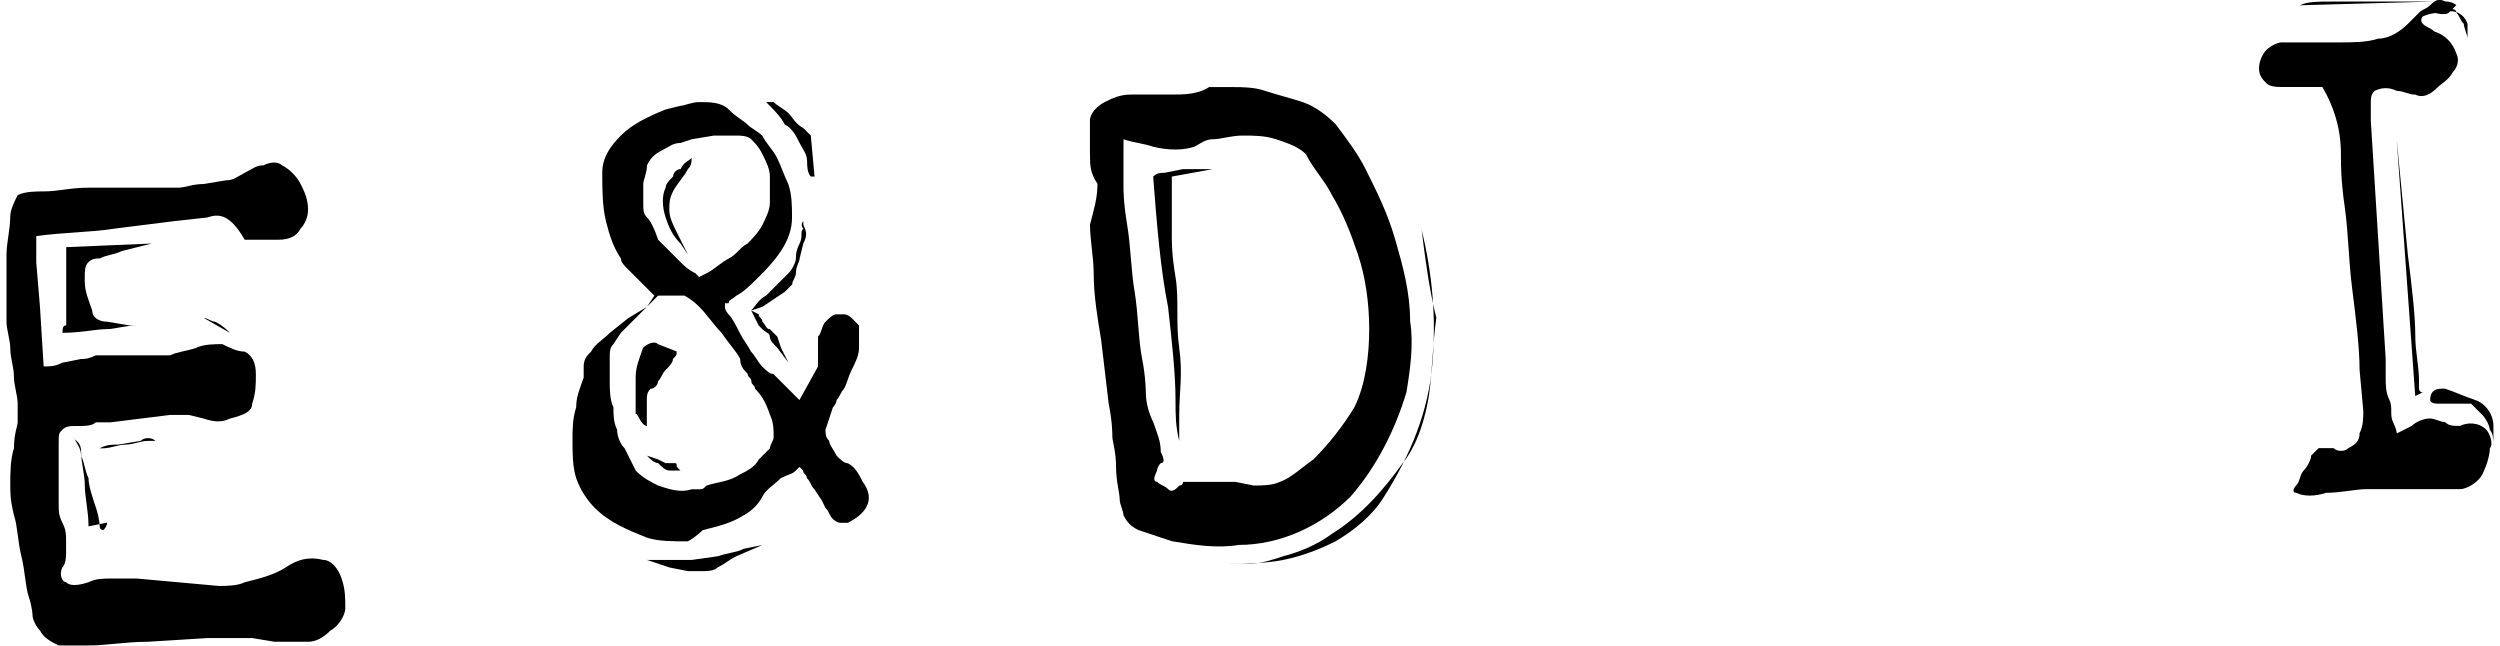 <?xml version="1.0" encoding="UTF-8" standalone="no"?>
<svg
   xmlns:dc="http://purl.org/dc/elements/1.1/"
   xmlns:cc="http://creativecommons.org/ns#"
   xmlns:rdf="http://www.w3.org/1999/02/22-rdf-syntax-ns#"
   xmlns:svg="http://www.w3.org/2000/svg"
   xmlns="http://www.w3.org/2000/svg"
   xmlns:sodipodi="http://sodipodi.sourceforge.net/DTD/sodipodi-0.dtd"
   xmlns:inkscape="http://www.inkscape.org/namespaces/inkscape"
   id="svg1037"
   viewBox="0 0 34.928 9.067"
   version="1.1"
   sodipodi:docname="EDI_text.svg"
   width="0.364in"
   height="0.094in"
   inkscape:version="0.92.4 (5da689c313, 2019-01-14)">
  <defs
     id="defs7" />
  <sodipodi:namedview
     pagecolor="#ffffff"
     bordercolor="#666666"
     borderopacity="1"
     objecttolerance="10"
     gridtolerance="10"
     guidetolerance="10"
     inkscape:pageopacity="0"
     inkscape:pageshadow="2"
     inkscape:window-width="1715"
     inkscape:window-height="866"
     id="namedview5"
     showgrid="false"
     inkscape:pagecheckerboard="true"
     units="in"
     fit-margin-top="0"
     fit-margin-left="0"
     fit-margin-right="0"
     fit-margin-bottom="0"
     inkscape:zoom="3.94"
     inkscape:cx="48.199688"
     inkscape:cy="-36.055161"
     inkscape:window-x="119"
     inkscape:window-y="48"
     inkscape:window-maximized="1"
     inkscape:current-layer="svg1037" />
  <path
     id="path2"
     d="m 2.824,3.054 -0.471,0.052 -0.837,0.105 c -0.314,0.052 -0.732,0.052 -1.098,0.105 0,0.105 0,0.261 0,0.366 l 0.052,0.627 0.052,0.837 c 0.105,0 0.157,0 0.261,-0.052 l 0.261,-0.052 c 0.052,0 0.105,0 0.209,-0.052 0.052,0 0.157,0 0.209,0 h 0.314 0.314 0.209 c 0.105,-0.052 0.209,-0.052 0.366,-0.105 0.105,-0.052 0.261,-0.052 0.366,-0.052 0.105,0.052 0.209,0.105 0.314,0.105 0.105,0.052 0.157,0.157 0.157,0.314 0,0.157 0,0.261 -0.052,0.418 0,0.105 -0.105,0.157 -0.314,0.209 -0.105,0.052 -0.209,0.052 -0.366,0 l -0.209,-0.052 c -0.105,0 -0.157,0 -0.261,0 l -0.418,0.052 -0.418,0.052 H 1.255 c -0.052,0.052 -0.157,0.052 -0.261,0.052 -0.105,0 -0.157,0 -0.209,0.052 -0.052,0.052 -0.052,0.052 -0.052,0.209 0,0.157 0,0.261 0,0.418 0,0.157 0,0.314 0,0.418 0,0.105 0,0.157 0.052,0.261 0.052,0.105 0.052,0.157 0.052,0.261 0,0.052 0,0.105 0,0.157 0,0.052 0,0.157 -0.052,0.209 -0.052,0.105 0,0.209 0.052,0.209 0.052,0.052 0.157,0.052 0.314,0 0.105,-0.052 0.209,-0.052 0.314,-0.052 0.052,0 0.157,0 0.366,0 l 0.575,0.052 0.575,0.052 c 0.105,0 0.261,0 0.366,-0.052 0.209,-0.052 0.418,-0.105 0.575,-0.209 0.157,-0.105 0.314,-0.157 0.523,-0.105 0.105,0 0.209,0.105 0.261,0.261 0.052,0.157 0.052,0.261 0.052,0.418 0,0.105 -0.105,0.261 -0.209,0.314 -0.105,0.105 -0.209,0.157 -0.314,0.157 -0.052,0 -0.157,0 -0.209,0 H 3.765 l -0.314,-0.052 c -0.052,0 -0.157,0 -0.209,0 h -0.418 l -0.837,0.052 c -0.314,0 -0.575,0.052 -0.837,0.052 H 0.732 c -0.105,-0.052 -0.209,-0.105 -0.261,-0.209 -0.052,-0.052 -0.105,-0.157 -0.105,-0.209 0,0 0,-0.105 -0.052,-0.261 -0.052,-0.157 -0.052,-0.366 -0.105,-0.575 -0.052,-0.209 -0.052,-0.418 -0.104,-0.575 -0.052,-0.209 -0.052,-0.314 -0.052,-0.418 0,-0.157 0,-0.366 0.052,-0.523 0,-0.209 0.052,-0.314 0.052,-0.366 0,-0.105 0,-0.157 0,-0.261 0,-0.105 -0.052,-0.261 -0.052,-0.366 0,-0.157 -0.052,-0.261 -0.052,-0.418 C 0.052,4.78 0,4.623 0,4.518 c 0,-0.105 0,-0.209 0,-0.418 0,-0.209 0,-0.366 0,-0.523 0,-0.157 0.052,-0.366 0.052,-0.523 0,-0.105 0.052,-0.209 0.105,-0.314 0.105,-0.052 0.261,-0.052 0.366,-0.052 0.209,0 0.366,-0.052 0.627,-0.052 H 1.778 c 0.209,0 0.314,0 0.366,0 0.105,0 0.157,0 0.261,0 0.105,0 0.209,-0.052 0.366,-0.052 l 0.314,-0.052 c 0.105,0 0.157,-0.052 0.261,-0.105 0.105,-0.052 0.157,-0.105 0.262,-0.105 0.104,-0.052 0.209,-0.052 0.261,0 0.105,0.052 0.209,0.157 0.261,0.261 0.052,0.105 0.105,0.209 0.105,0.366 0,0.105 -0.052,0.209 -0.105,0.261 -0.052,0.105 -0.157,0.157 -0.314,0.157 -0.157,0 -0.314,0 -0.471,0 -0.209,-0.366 -0.366,-0.366 -0.523,-0.314 z m -0.784,0.366 -0.418,0.105 c -0.105,0.052 -0.209,0.052 -0.314,0.105 -0.052,0 -0.105,0 -0.157,0.052 -0.052,0.052 -0.052,0.105 -0.052,0.261 0,0.157 0.052,0.261 0.105,0.418 0,0.105 0.105,0.157 0.209,0.157 l 0.314,0.052 c 0.105,0 0.157,0 0.261,0 h 0.105 c -0.105,0 -0.157,0 -0.261,0 -0.157,0 -0.314,0.052 -0.418,0.052 -0.157,0 -0.366,0.052 -0.627,0.052 0,-0.052 0,-0.105 0.052,-0.105 0,-0.052 0,-0.157 0,-0.209 v -0.523 c 0,-0.105 0,-0.261 0,-0.366 z m -1.098,2.719 c 0.052,0.105 0.105,0.157 0.105,0.261 0.052,0.105 0.052,0.209 0.105,0.314 0,0.105 0.052,0.261 0.105,0.418 0.052,0.157 0.052,0.261 0.052,0.261 0,0.052 0.052,0.052 0.052,0.052 0,0 0.052,-0.052 0.052,-0.105 l -0.261,0.052 c 0,-0.209 -0.052,-0.418 -0.052,-0.575 0,-0.157 -0.052,-0.314 -0.052,-0.471 0,-0.157 -0.105,-0.157 -0.105,-0.209 z m 0.314,0.157 h 0.052 c 0.105,-0.052 0.157,-0.052 0.261,-0.052 l 0.314,-0.052 c 0.052,-0.052 0.157,-0.052 0.209,0 H 1.987 c -0.105,0 -0.209,0.052 -0.314,0.052 -0.105,0 -0.209,0.052 -0.314,0.052 z m 1.516,-1.83 c 0.052,0 0.105,0.052 0.157,0.052 0.105,0.052 0.157,0.105 0.209,0.157 z"
     inkscape:connector-curvature="0"
     style="stroke-width:0.523" />
  <path
     id="path4"
     d="m 9.569,7.603 c -0.209,0 -0.418,0 -0.575,-0.052 -0.261,-0.105 -0.523,-0.209 -0.732,-0.418 -0.105,-0.105 -0.209,-0.261 -0.261,-0.418 -0.052,-0.157 -0.052,-0.366 -0.052,-0.523 0,-0.157 0,-0.314 0.052,-0.471 0,-0.157 0.052,-0.261 0.105,-0.418 v -0.105 c 0,0 0,-0.052 0,-0.052 0,-0.105 0.052,-0.157 0.105,-0.209 0.052,-0.105 0.157,-0.157 0.261,-0.261 l 0.261,-0.209 0.261,-0.157 0.105,-0.157 -0.052,-0.052 -0.157,-0.157 c -0.052,-0.052 -0.105,-0.105 -0.157,-0.157 -0.052,-0.052 -0.105,-0.105 -0.105,-0.157 -0.104,-0.157 -0.157,-0.314 -0.209,-0.523 -0.052,-0.209 -0.052,-0.471 -0.052,-0.68 0,-0.209 0.105,-0.366 0.261,-0.523 0.157,-0.157 0.366,-0.261 0.628,-0.366 l 0.209,-0.052 c 0.052,0 0.157,-0.052 0.261,-0.052 0.157,0 0.314,0 0.418,0.105 0.105,0.105 0.209,0.157 0.261,0.209 0.052,0.052 0.157,0.105 0.209,0.157 0.052,0.105 0.157,0.209 0.209,0.314 0.052,0.105 0.105,0.261 0.157,0.366 0.052,0.157 0.052,0.314 0.052,0.471 0,0.157 -0.052,0.314 -0.157,0.471 -0.105,0.157 -0.209,0.261 -0.314,0.366 -0.105,0.105 -0.209,0.209 -0.314,0.261 -0.052,0.052 -0.105,0.052 -0.105,0.105 h -0.052 v 0.052 c 0,0.052 0.052,0.105 0.052,0.105 0.052,0.052 0.105,0.157 0.157,0.261 0.052,0.105 0.105,0.157 0.157,0.261 0.052,0.052 0.105,0.157 0.157,0.209 0.052,0.052 0.105,0.105 0.157,0.105 l 0.157,0.157 0.105,0.105 c 0.052,0.052 0.052,0.052 0.052,0.052 l 0.052,0.052 0.261,-0.471 c 0,-0.052 0,-0.052 0,-0.105 0,-0.052 0,-0.105 0,-0.209 0,-0.052 0,-0.052 0,-0.105 0.052,-0.052 0.052,-0.157 0.105,-0.209 0.052,-0.052 0.105,-0.105 0.157,-0.105 h 0.105 c 0.052,0 0.105,0.052 0.105,0.052 l 0.052,0.052 c 0,0 0.052,0.052 0.052,0.052 0,0.105 0,0.209 0,0.314 0,0.105 -0.052,0.209 -0.105,0.314 -0.052,0.105 -0.052,0.157 -0.105,0.261 -0.052,0.052 -0.052,0.105 -0.105,0.157 0,0.052 -0.052,0.105 -0.052,0.105 l -0.052,0.157 -0.052,0.157 v 0 0 c 0,0.052 0,0.105 0.052,0.157 0,0.052 0.052,0.105 0.105,0.209 v 0 c 0.052,0.052 0.105,0.105 0.157,0.105 0.105,0.052 0.157,0.157 0.209,0.261 0.157,0.209 0.104,0.418 -0.209,0.575 0,0 -0.052,0 -0.052,0 0,0 -0.052,0 -0.052,0 -0.052,0 -0.105,-0.052 -0.105,-0.052 -0.052,-0.052 -0.052,-0.105 -0.105,-0.157 v 0 l -0.052,-0.105 -0.104,-0.157 c -0.052,-0.052 -0.052,-0.105 -0.105,-0.157 0,-0.052 -0.052,-0.052 -0.052,-0.105 l -0.052,-0.052 -0.052,0.052 c -0.052,0.052 -0.105,0.052 -0.209,0.105 -0.105,0.105 -0.209,0.157 -0.261,0.261 -0.052,0.105 -0.157,0.209 -0.262,0.261 -0.157,0.105 -0.366,0.157 -0.575,0.209 0,0 -0.105,0.105 -0.209,0.157 z m -0.418,-3.451 c 0,0 -0.052,0.052 -0.105,0.105 l -0.209,0.209 c -0.052,0.052 -0.157,0.157 -0.209,0.209 l -0.104,0.157 c -0.052,0.052 -0.052,0.105 -0.052,0.209 0,0.105 0,0.209 0,0.314 0,0.105 0,0.261 0.052,0.366 0,0.105 0,0.209 0.052,0.314 0,0.105 0.052,0.209 0.105,0.261 0.052,0.105 0.105,0.209 0.157,0.314 0.104,0.105 0.209,0.157 0.314,0.209 0.157,0.052 0.314,0.105 0.47,0.052 h 0.105 c 0.052,0 0.052,0 0.105,-0.052 0.157,-0.052 0.314,-0.052 0.471,-0.157 0.105,-0.052 0.209,-0.105 0.262,-0.209 0.052,-0.052 0.105,-0.105 0.157,-0.157 0,-0.052 0.052,-0.105 0.052,-0.157 0,-0.105 0,-0.209 -0.052,-0.314 -0.052,-0.157 -0.105,-0.261 -0.209,-0.366 0,-0.052 -0.052,-0.052 -0.052,-0.105 0,-0.052 -0.052,-0.052 -0.052,-0.105 -0.052,-0.052 -0.105,-0.105 -0.105,-0.209 -0.052,-0.105 -0.157,-0.209 -0.261,-0.366 -0.105,-0.105 -0.209,-0.261 -0.314,-0.366 -0.105,-0.105 -0.209,-0.157 -0.209,-0.157 z m 1.464,3.503 -0.366,0.157 c -0.105,0.052 -0.157,0.105 -0.261,0.157 -0.052,0.052 -0.157,0.052 -0.209,0.052 -0.052,0 -0.105,0 -0.209,0 l -0.261,-0.052 -0.314,-0.105 h 0.105 0.105 c 0.052,0 0.105,0 0.157,0 0.105,0 0.157,0 0.261,0 l 0.366,-0.052 c 0.157,-0.052 0.261,-0.052 0.366,-0.105 z m -1.203,-2.719 c 0,0.052 0,0.052 -0.052,0.105 0,0.052 -0.052,0.105 -0.105,0.157 -0.052,0.052 -0.052,0.105 -0.105,0.157 0,0.052 -0.052,0.105 -0.105,0.105 -0.052,0.052 -0.052,0.105 -0.052,0.157 0,0.052 0,0.157 0,0.209 0,0.052 0,0.105 0,0.157 0,0 -0.052,0 -0.105,-0.105 -0.052,-0.105 -0.052,-0.052 -0.052,-0.052 0,0 0,0 0,0 v 0 c 0,0 0,-0.052 0,-0.052 0,-0.157 0,-0.314 0,-0.471 0,-0.157 0.052,-0.261 0.104,-0.418 0.052,-0.052 0.157,-0.105 0.209,-0.052 z m -0.418,1.464 0.157,0.052 0.105,0.052 c 0.052,0 0.052,0 0.105,0 0.052,0 0.052,0 0.052,0.052 l 0.052,0.052 H 9.307 c -0.052,0 -0.105,-0.052 -0.157,-0.105 -0.052,0 -0.105,-0.052 -0.157,-0.105 z m 0.471,-4.392 c -0.105,0 -0.157,0.052 -0.261,0.105 -0.105,0.052 -0.157,0.105 -0.209,0.209 0,0.105 -0.052,0.209 -0.052,0.261 0,0.105 0,0.157 0,0.261 0,0.105 0,0.157 0.052,0.209 0.052,0.052 0.105,0.157 0.157,0.314 0.052,0.052 0.105,0.105 0.157,0.157 l 0.157,0.157 c 0.052,0.052 0.105,0.105 0.209,0.157 l 0.052,0.052 0.105,-0.052 c 0.105,-0.052 0.209,-0.157 0.314,-0.209 0.105,-0.052 0.157,-0.157 0.261,-0.209 0.052,-0.052 0.157,-0.157 0.209,-0.261 0.052,-0.105 0.105,-0.209 0.105,-0.314 0,-0.105 0,-0.261 0,-0.366 0,-0.105 -0.052,-0.209 -0.105,-0.314 -0.052,-0.105 -0.105,-0.157 -0.157,-0.209 -0.052,-0.052 -0.157,-0.052 -0.209,-0.052 -0.105,0 -0.209,0 -0.314,0 l -0.314,0.052 z m 0.157,0.209 c 0,0.052 0,0.105 -0.052,0.157 -0.052,0.105 -0.157,0.209 -0.209,0.314 -0.052,0.105 -0.052,0.157 -0.052,0.261 0,0.105 0.052,0.209 0.105,0.314 0.052,0.105 0.105,0.209 0.157,0.314 l -0.105,-0.157 c -0.105,-0.105 -0.157,-0.209 -0.209,-0.366 -0.052,-0.157 -0.052,-0.314 0,-0.418 0,-0.052 0.052,-0.105 0.105,-0.157 0,-0.052 0.052,-0.105 0.105,-0.105 0.052,-0.105 0.105,-0.105 0.157,-0.157 z m 1.569,0.889 c 0,0 0,0.052 0,0.052 0.052,0.105 0.052,0.157 0,0.261 l -0.052,0.209 c 0,0.052 -0.052,0.105 -0.052,0.209 0,0.052 -0.052,0.105 -0.052,0.157 -0.052,0.052 -0.052,0.052 -0.105,0.105 l -0.157,0.105 -0.157,0.105 -0.157,0.052 0.105,0.052 c 0,0.052 0.052,0.052 0.052,0.105 0.052,0.052 0.052,0.105 0.105,0.105 0,0 0.052,0.052 0.052,0.052 l 0.052,0.052 0.052,0.157 0.105,0.209 -0.157,-0.209 c -0.052,-0.052 -0.105,-0.105 -0.105,-0.157 0,-0.052 -0.052,-0.052 -0.105,-0.105 0,0 -0.052,-0.052 -0.052,-0.052 l -0.052,-0.105 -0.052,-0.105 c 0.052,-0.052 0.105,-0.157 0.209,-0.209 0.052,-0.052 0.105,-0.105 0.157,-0.157 l 0.157,-0.157 c 0.052,-0.052 0.105,-0.157 0.105,-0.209 0,-0.052 0,-0.105 0.052,-0.209 0.052,-0.105 0,-0.157 0.052,-0.209 -0.052,-0.052 0,-0.105 0,-0.105 z m -0.523,-1.673 c 0.052,0 0.052,0 0.105,0 0.052,0.052 0.157,0.105 0.209,0.157 0.052,0.052 0.105,0.157 0.209,0.209 0.052,0.052 0.052,0.052 0.105,0.105 l 0.052,0.575 c 0,0 0,0 -0.052,0 -0.052,-0.052 -0.052,-0.157 -0.052,-0.209 0,-0.105 -0.052,-0.157 -0.105,-0.261 -0.052,-0.105 -0.105,-0.209 -0.209,-0.261 -0.052,-0.105 -0.157,-0.209 -0.261,-0.314 z"
     inkscape:connector-curvature="0"
     style="stroke-width:0.523" />
  <path
     id="path6"
     d="m 15.216,2.165 v -0.105 c 0,-0.052 0,-0.105 0,-0.157 0,-0.052 0,-0.157 0,-0.209 0,-0.105 0.105,-0.209 0.209,-0.261 0.105,-0.052 0.209,-0.105 0.366,-0.105 h 0.575 c 0.157,0 0.366,0 0.523,-0.105 0.105,0 0.209,0 0.314,0 0.157,0 0.314,0 0.471,0.052 0.157,0.052 0.366,0.105 0.523,0.157 0.157,0.052 0.314,0.157 0.471,0.314 0.157,0.209 0.314,0.418 0.418,0.627 0.157,0.314 0.314,0.627 0.418,0.993 0.105,0.366 0.209,0.732 0.209,1.15 0.052,0.314 0,0.68 -0.052,0.993 -0.157,0.523 -0.418,1.046 -0.784,1.464 -0.418,0.418 -0.993,0.68 -1.569,0.68 -0.314,0.052 -0.627,0 -0.941,-0.052 -0.157,-0.052 -0.314,-0.105 -0.471,-0.157 -0.105,-0.052 -0.157,-0.105 -0.209,-0.209 0,-0.052 -0.052,-0.157 -0.052,-0.209 0,-0.105 -0.052,-0.261 -0.052,-0.471 0,-0.209 -0.052,-0.366 -0.052,-0.418 0,-0.052 0,-0.209 -0.052,-0.471 l -0.105,-0.889 c -0.052,-0.314 -0.105,-0.627 -0.105,-0.941 0,-0.209 -0.052,-0.471 -0.052,-0.68 0.052,-0.209 0.105,-0.366 0.105,-0.575 -0.105,-0.157 -0.105,-0.261 -0.105,-0.418 z m 0.471,0 c 0,0.052 0,0.157 0,0.209 0,0.052 0,0.105 0,0.209 0,0.105 0,0.261 0.052,0.575 0.052,0.314 0.052,0.627 0.105,0.941 0.052,0.314 0.052,0.68 0.105,0.941 0.052,0.261 0.052,0.471 0.052,0.471 0,0.157 0.052,0.314 0.105,0.418 0.052,0.157 0.105,0.261 0.105,0.418 0.052,0.105 0.052,0.157 0,0.157 -0.052,0.052 -0.052,0.105 -0.052,0.105 -0.052,0.105 -0.052,0.157 0,0.157 0.052,0.052 0.105,0.052 0.157,0.105 0.052,0.052 0.105,0 0.157,-0.052 0.052,0 0.052,-0.052 0.052,-0.052 h 0.261 c 0.105,0 0.157,0 0.261,0 0.052,0 0.157,0 0.209,0 l 0.262,0.052 c 0.105,0 0.261,0 0.366,-0.052 0.157,-0.052 0.314,-0.209 0.47,-0.314 0.209,-0.209 0.418,-0.471 0.575,-0.732 0.157,-0.314 0.209,-0.732 0.209,-1.098 0,-0.366 -0.052,-0.732 -0.157,-1.046 -0.105,-0.314 -0.209,-0.575 -0.366,-0.837 -0.105,-0.209 -0.261,-0.366 -0.366,-0.575 -0.105,-0.105 -0.261,-0.157 -0.418,-0.209 -0.157,-0.052 -0.314,-0.052 -0.471,-0.052 -0.157,0 -0.314,0.052 -0.418,0.052 -0.105,0 -0.157,0.052 -0.261,0.105 -0.157,0.052 -0.366,0.052 -0.575,0 -0.157,-0.052 -0.261,-0.052 -0.418,-0.105 z m 0.418,0.314 c 0.052,-0.052 0.105,-0.052 0.157,-0.052 l 0.261,-0.052 c 0.157,0 0.261,0 0.418,0 l -0.575,0.105 c 0,0.105 0,0.209 0,0.314 0,0.105 0,0.209 0,0.314 v 0.209 c 0,0.105 0,0.261 0.052,0.575 0.052,0.314 0,0.627 0.052,0.993 0.052,0.366 0,0.627 0,0.941 0,0.314 0,0.418 0,0.366 -0.052,-0.209 -0.052,-0.366 -0.052,-0.575 0,-0.366 -0.052,-0.837 -0.105,-1.307 -0.105,-0.523 -0.157,-1.15 -0.209,-1.83 z m 3.765,0.732 c 0.157,0.627 0.209,1.255 0.157,1.882 -0.052,0.68 -0.314,1.307 -0.68,1.882 -0.157,0.261 -0.418,0.471 -0.68,0.627 -0.209,0.105 -0.471,0.209 -0.732,0.261 -0.261,0.052 -0.523,0.052 -0.784,0.052 h 0.314 c 0.157,0 0.314,-0.052 0.471,-0.105 0.209,-0.052 0.471,-0.157 0.68,-0.314 0.418,-0.261 0.732,-0.627 0.994,-0.993 0.209,-0.261 0.314,-0.627 0.366,-0.941 0.052,-0.366 0.052,-0.732 0.105,-1.098 -0.105,-0.418 -0.157,-0.837 -0.209,-1.255 z"
     inkscape:connector-curvature="0"
     style="stroke-width:0.523" />
  <path
     id="path8"
     d="m 33.987,0.126 h 0.314 c 0.052,0 0.105,0 0.105,0.052 0.052,0.052 0.052,0.105 0.105,0.157 0,0.052 0.052,0.157 0.052,0.209 0,0.105 0,0.209 0,0.314 v -0.105 -0.209 c 0,-0.052 0,-0.105 0,-0.209 -0.052,-0.157 -0.209,-0.209 -0.314,-0.157 0,0 -0.052,0 -0.052,0 -0.157,0 -0.261,0.052 -0.261,0.052 0,0 -0.052,0.052 0,0.105 0.052,0.052 0.105,0.052 0.157,0.105 0.157,0.052 0.261,0.157 0.314,0.314 0.052,0.105 0,0.209 -0.052,0.261 -0.052,0.105 -0.157,0.157 -0.209,0.209 -0.104,0.105 -0.209,0.157 -0.314,0.105 -0.105,0 -0.157,-0.052 -0.261,-0.052 -0.105,-0.052 -0.209,-0.052 -0.314,0 -0.052,0.052 -0.052,0.105 -0.052,0.157 v 0.261 l 0.209,3.346 v 0.261 c 0,0.105 0,0.209 0.052,0.314 0.052,0.105 0,0.209 0.052,0.314 0.052,0.105 0.052,0.157 0.052,0.157 0,0 0.105,-0.052 0.209,-0.105 0.052,-0.052 0.157,-0.105 0.262,-0.105 0.052,0 0.157,0.052 0.209,0.052 0.052,0.052 0.105,0.052 0.209,0.052 0.105,-0.052 0.261,-0.052 0.366,0.052 0.052,0.052 0.105,0.209 0.052,0.261 0,0.105 -0.052,0.261 -0.105,0.366 -0.052,0.105 -0.209,0.209 -0.314,0.209 -0.157,0 -0.261,0 -0.418,0 -0.105,0 -0.262,0 -0.418,0 -0.157,0 -0.314,0 -0.471,0 -0.157,0 -0.366,0.052 -0.575,0.052 -0.157,0.052 -0.314,0.052 -0.418,0 -0.052,0 -0.052,-0.052 0,-0.105 0.052,-0.052 0.052,-0.157 0.105,-0.209 0.052,-0.052 0.104,-0.157 0.104,-0.209 0.052,-0.052 0.105,-0.105 0.105,-0.105 0.052,0 0.157,0 0.209,0 0.052,0.052 0.157,0.052 0.209,0 0.105,-0.052 0.157,-0.105 0.157,-0.209 0.052,-0.105 0.052,-0.209 0.052,-0.314 l -0.052,-0.575 c 0,-0.314 -0.052,-0.732 -0.105,-1.15 -0.052,-0.418 -0.052,-0.784 -0.105,-1.15 -0.052,-0.366 -0.052,-0.575 -0.052,-0.732 0,-0.366 -0.105,-0.68 -0.261,-0.941 -0.052,0 -0.157,0 -0.209,0 h -0.314 c -0.105,0 -0.209,0 -0.261,-0.052 -0.052,-0.052 -0.105,-0.105 -0.105,-0.209 0,-0.105 0.052,-0.209 0.105,-0.261 0.052,-0.052 0.157,-0.105 0.209,-0.105 0.105,0 0.157,0 0.261,0 0.052,0 0.157,0 0.209,0 h 0.366 c 0.157,0 0.366,0 0.523,-0.052 0.157,0 0.314,-0.105 0.418,-0.209 0.052,-0.052 0.105,-0.105 0.157,-0.157 0.052,-0.052 0.105,-0.052 0.157,-0.105 0.052,-0.052 0.104,-0.105 0.209,-0.052 0.105,0 0.157,0.052 0.157,0.052 0,0 -0.052,0.052 -0.105,0.105 -0.052,0.052 -0.261,0 -0.314,-0.052 z m -1.778,-0.052 c 0.104,-0.052 0.261,-0.052 0.418,-0.052 0.209,0 0.418,0 0.627,0 0.209,0 0.523,0 0.836,0 z m 1.516,3.503 c 0.052,0.418 0.105,0.837 0.105,1.15 0,0.209 0.052,0.418 0.052,0.627 0,0.052 0,0.052 0,0.052 0,0 0,0 0,0.052 0,0 0,0.052 0.052,0.052 l -0.105,0.052 -0.261,-3.608 z m 0.314,2.039 c 0,-0.105 0.052,-0.157 0.157,-0.157 0,0 0.052,0 0.052,0 0.157,0.052 0.261,0.105 0.418,0.157 0.157,0.052 0.261,0.209 0.261,0.366 0,0.105 0,0.209 0,0.314 0,0.052 0,0 0,-0.052 0,-0.052 0,-0.157 -0.052,-0.209 0,-0.052 -0.052,-0.157 -0.105,-0.209 -0.052,-0.052 -0.105,-0.105 -0.157,-0.157 h -0.105 -0.209 c -0.052,0 -0.105,0 -0.157,0 -0.104,0 -0.104,-0.052 -0.104,-0.052 z"
     inkscape:connector-curvature="0"
     style="stroke-width:0.523" />
</svg>
